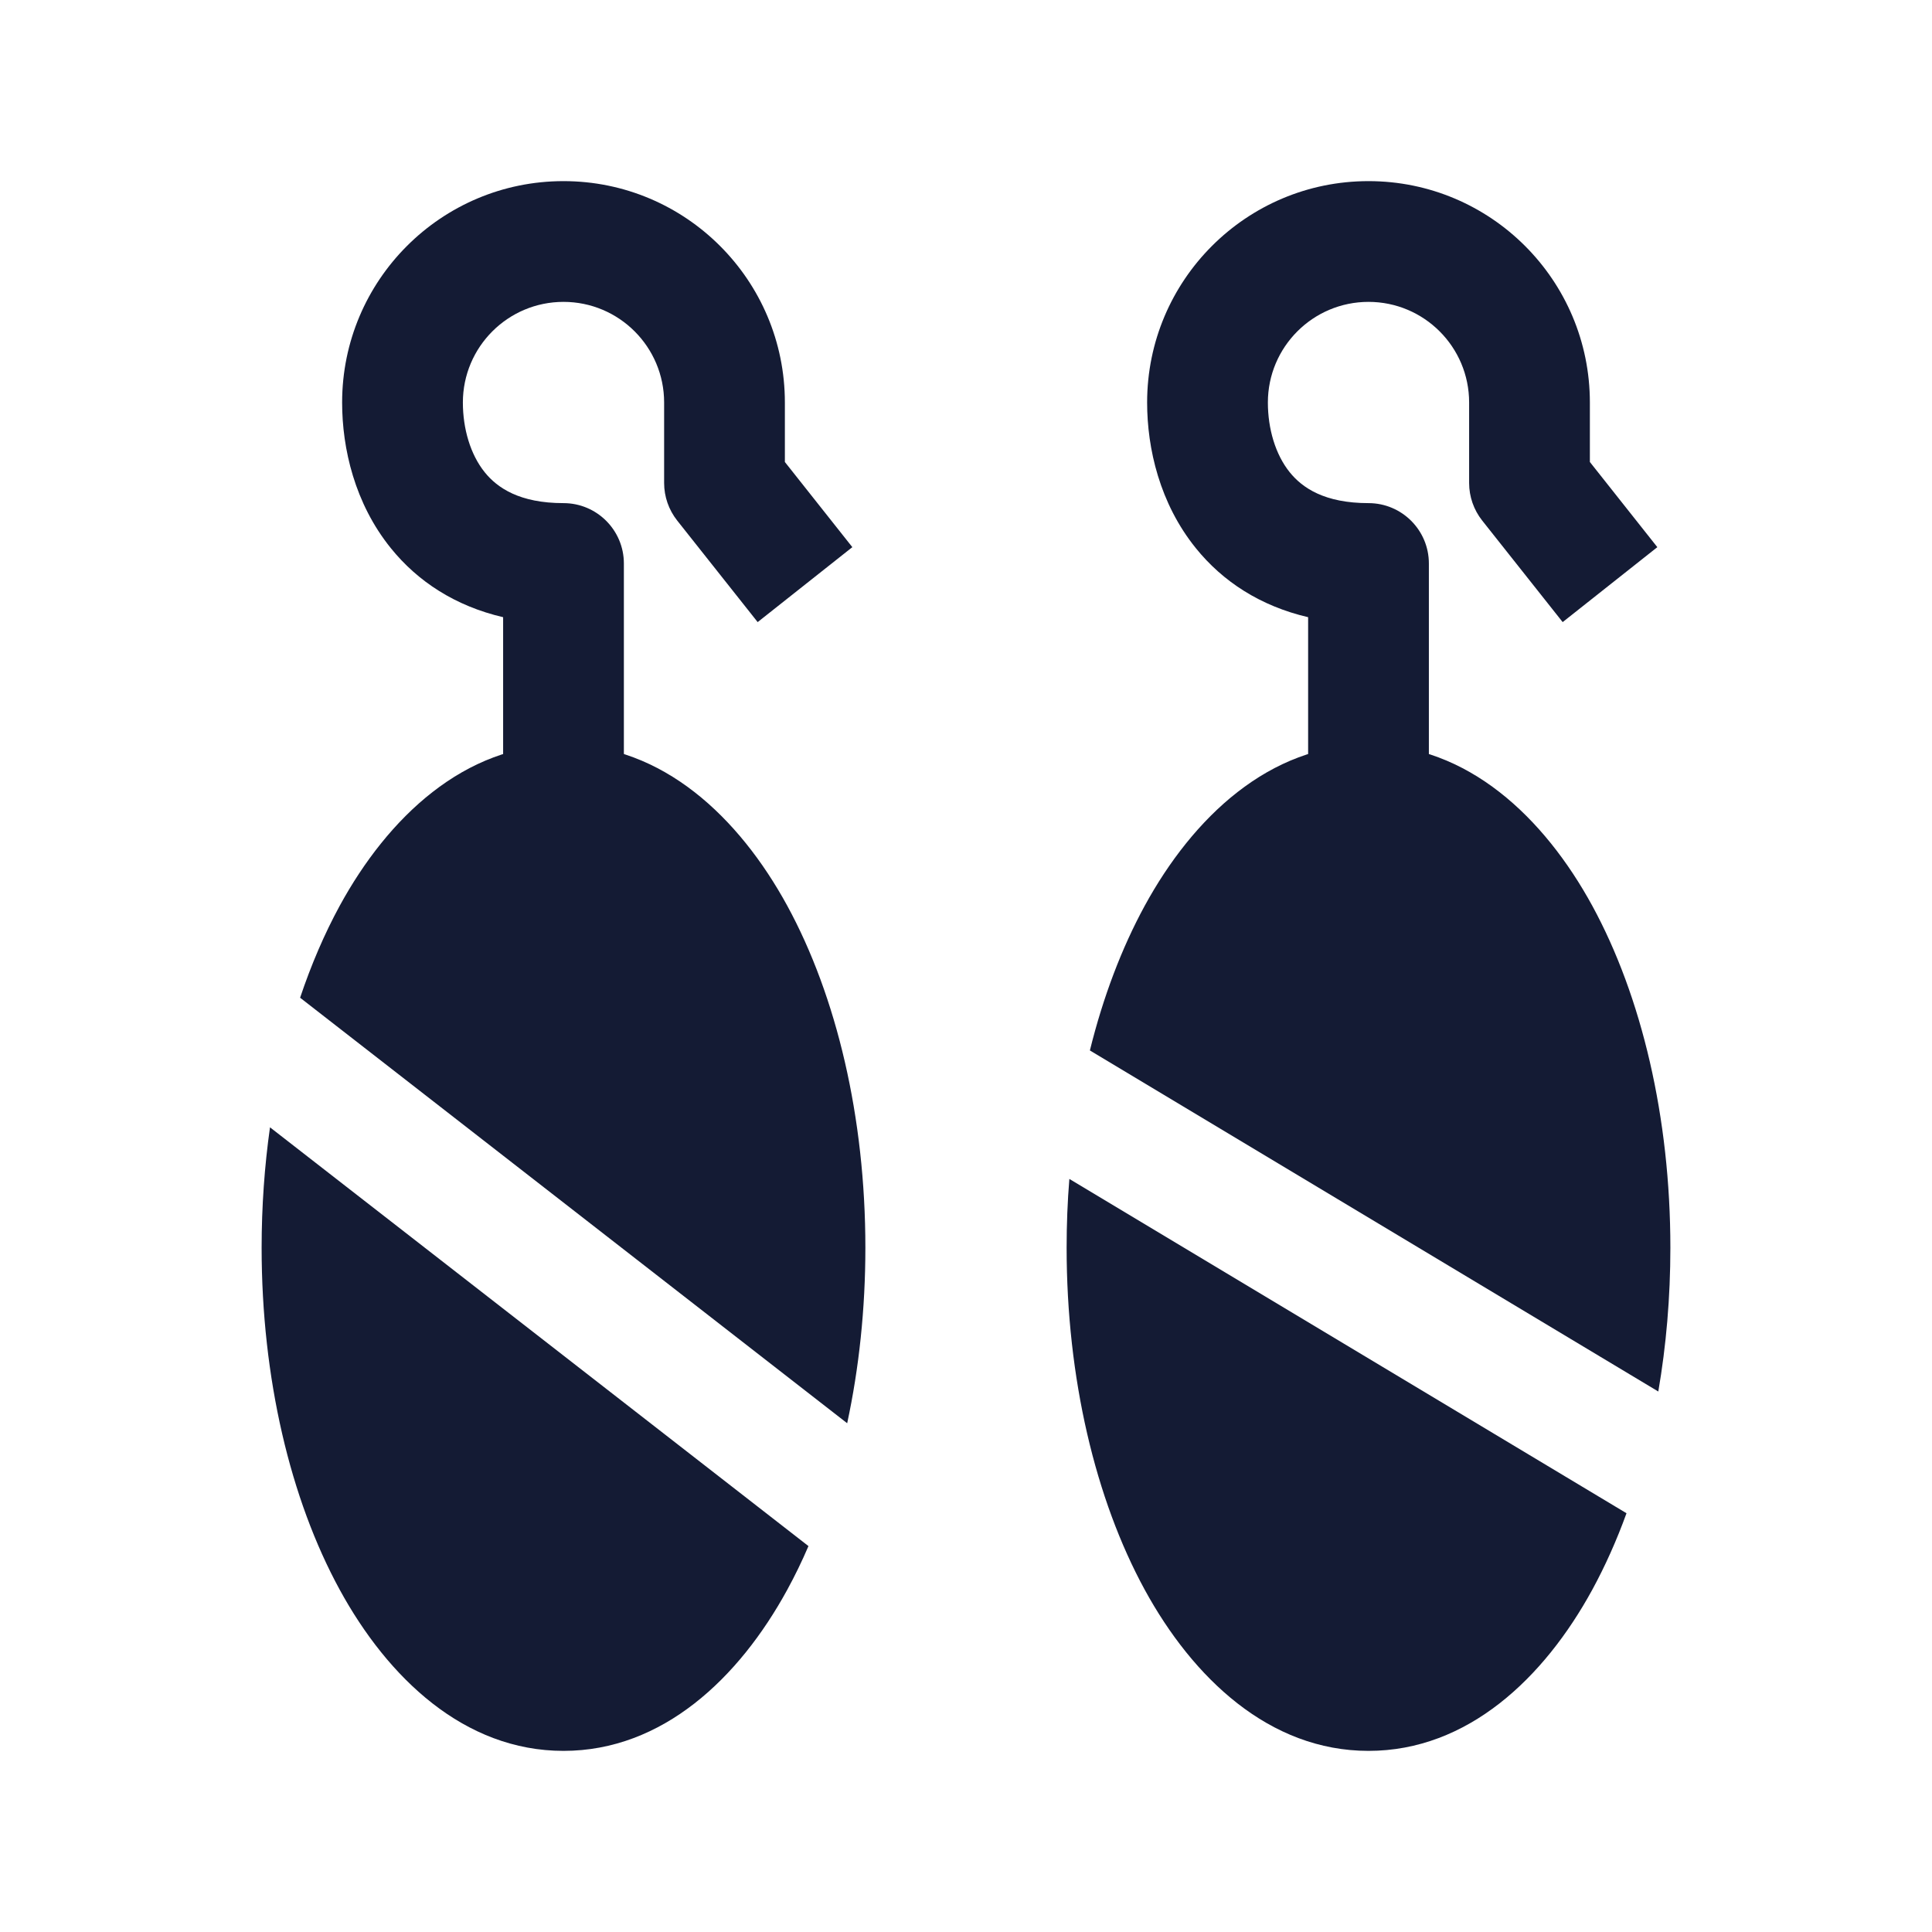 <svg width="24" height="24" viewBox="0 0 24 24" fill="none" xmlns="http://www.w3.org/2000/svg">
<path fill-rule="evenodd" clip-rule="evenodd" d="M17 3.75C16.31 3.75 15.75 4.31 15.75 5C15.75 5.325 15.843 5.645 16.021 5.866C16.178 6.061 16.455 6.25 17 6.25C17.414 6.25 17.75 6.586 17.75 7V10H16.25V7.667C15.658 7.529 15.19 7.225 14.854 6.808C14.407 6.254 14.25 5.573 14.25 5C14.25 3.481 15.481 2.25 17 2.25C18.519 2.25 19.75 3.481 19.75 5V5.739L20.588 6.797L19.412 7.728L18.412 6.466C18.307 6.333 18.25 6.169 18.25 6V5C18.25 4.31 17.69 3.75 17 3.75Z" fill="#141B34"/>
<path fill-rule="evenodd" clip-rule="evenodd" d="M7 3.75C6.31 3.75 5.75 4.31 5.75 5C5.75 5.325 5.843 5.645 6.021 5.866C6.178 6.061 6.455 6.25 7 6.25C7.414 6.25 7.75 6.586 7.75 7V10H6.25V7.667C5.658 7.529 5.19 7.225 4.854 6.808C4.407 6.254 4.25 5.573 4.25 5C4.25 3.481 5.481 2.25 7 2.25C8.519 2.25 9.75 3.481 9.75 5V5.739L10.588 6.797L9.412 7.728L8.412 6.466C8.307 6.333 8.25 6.169 8.25 6V5C8.25 4.31 7.69 3.75 7 3.75Z" fill="#141B34"/>
<path d="M7 9.25C5.768 9.25 4.819 10.155 4.22 11.252C4.031 11.599 3.866 11.983 3.728 12.394L10.524 17.68C10.671 16.997 10.75 16.261 10.75 15.5C10.75 13.88 10.393 12.377 9.78 11.252C9.181 10.155 8.232 9.25 7 9.25Z" fill="#141B34"/>
<path d="M10.043 19.206L3.354 14.004C3.286 14.485 3.25 14.987 3.25 15.5C3.25 17.119 3.606 18.623 4.22 19.748C4.819 20.845 5.768 21.75 7 21.75C8.232 21.75 9.181 20.845 9.78 19.748C9.874 19.576 9.962 19.395 10.043 19.206Z" fill="#141B34"/>
<path d="M17 9.25C15.768 9.25 14.819 10.155 14.22 11.252C13.934 11.777 13.703 12.385 13.539 13.049L20.6 17.286C20.698 16.717 20.75 16.117 20.75 15.5C20.75 13.88 20.393 12.377 19.78 11.252C19.181 10.155 18.232 9.25 17 9.25Z" fill="#141B34"/>
<path d="M20.205 18.798L13.284 14.645C13.261 14.925 13.25 15.211 13.25 15.5C13.25 17.119 13.607 18.623 14.22 19.748C14.819 20.845 15.768 21.75 17 21.75C18.232 21.75 19.181 20.845 19.78 19.748C19.939 19.456 20.082 19.137 20.205 18.798Z" fill="#141B34"/>
</svg>
